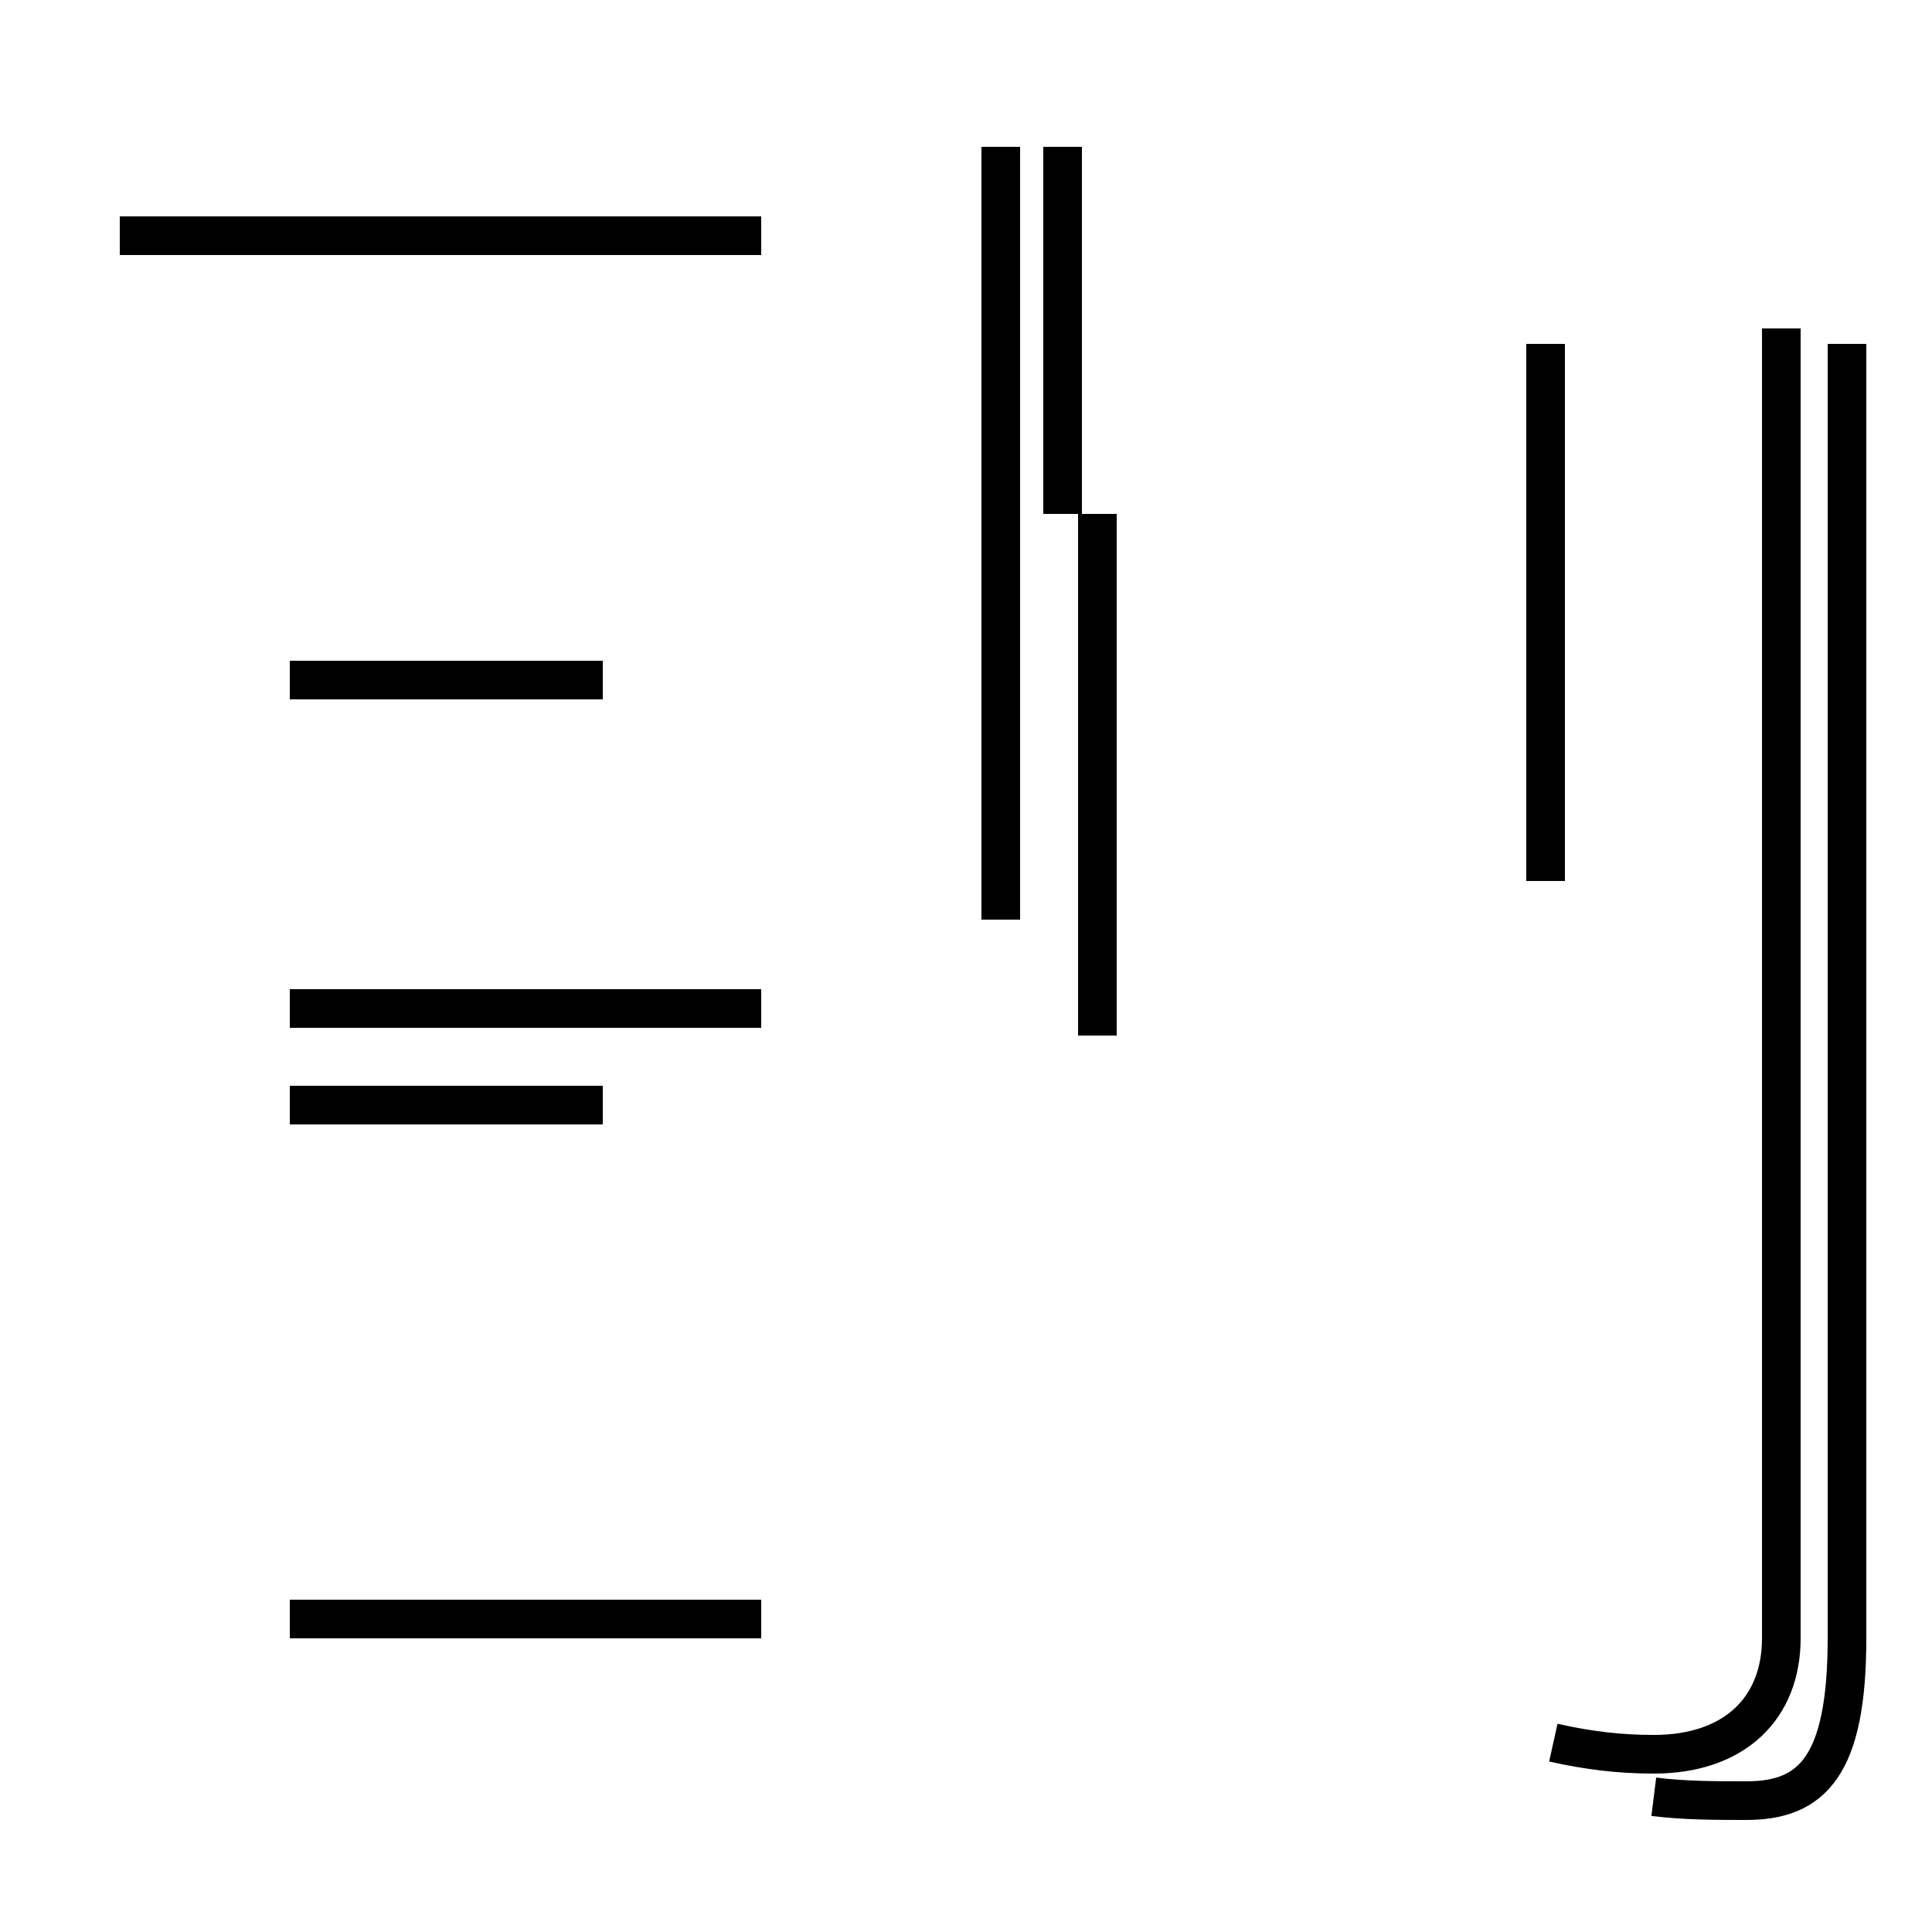 <?xml version='1.0' encoding='utf8'?>
<svg viewBox="0.0 -44.0 50.0 50.0" version="1.1" xmlns="http://www.w3.org/2000/svg">
<rect x="0.0" y="-44.0" width="50.0" height="50.0" fill="#808080" stroke="none"/>
<rect x="-1000" y="-1000" width="2000" height="2000" stroke="white" fill="white"/>
<g style="fill:none; stroke:#000000;  stroke-width:1">
<path d="M 19.7 37.9 L 3.1 37.9 M 7.5 15.4 L 15.6 15.4 M 19.7 2.1 L 7.5 2.1 M 15.6 26.4 L 7.5 26.4 M 19.7 17.9 L 7.5 17.9 M 25.9 20.2 L 25.9 40.2 M 27.5 30.7 L 27.5 40.2 M 28.4 17.2 L 28.4 30.7 M 40.2 -1.1 C 41.1 -1.3 41.9 -1.4 42.8 -1.4 C 44.9 -1.4 46.1 -0.2 46.1 1.6 L 46.1 35.5 M 40.0 35.1 L 40.0 21.2 M 42.8 -2.5 C 43.6 -2.6 44.4 -2.6 45.2 -2.6 C 46.9 -2.6 47.8 -1.7 47.8 1.6 L 47.8 35.1 M 46.1 19.5 L 46.1 25.5 " transform="scale(1, -1)" />
</g>
</svg>